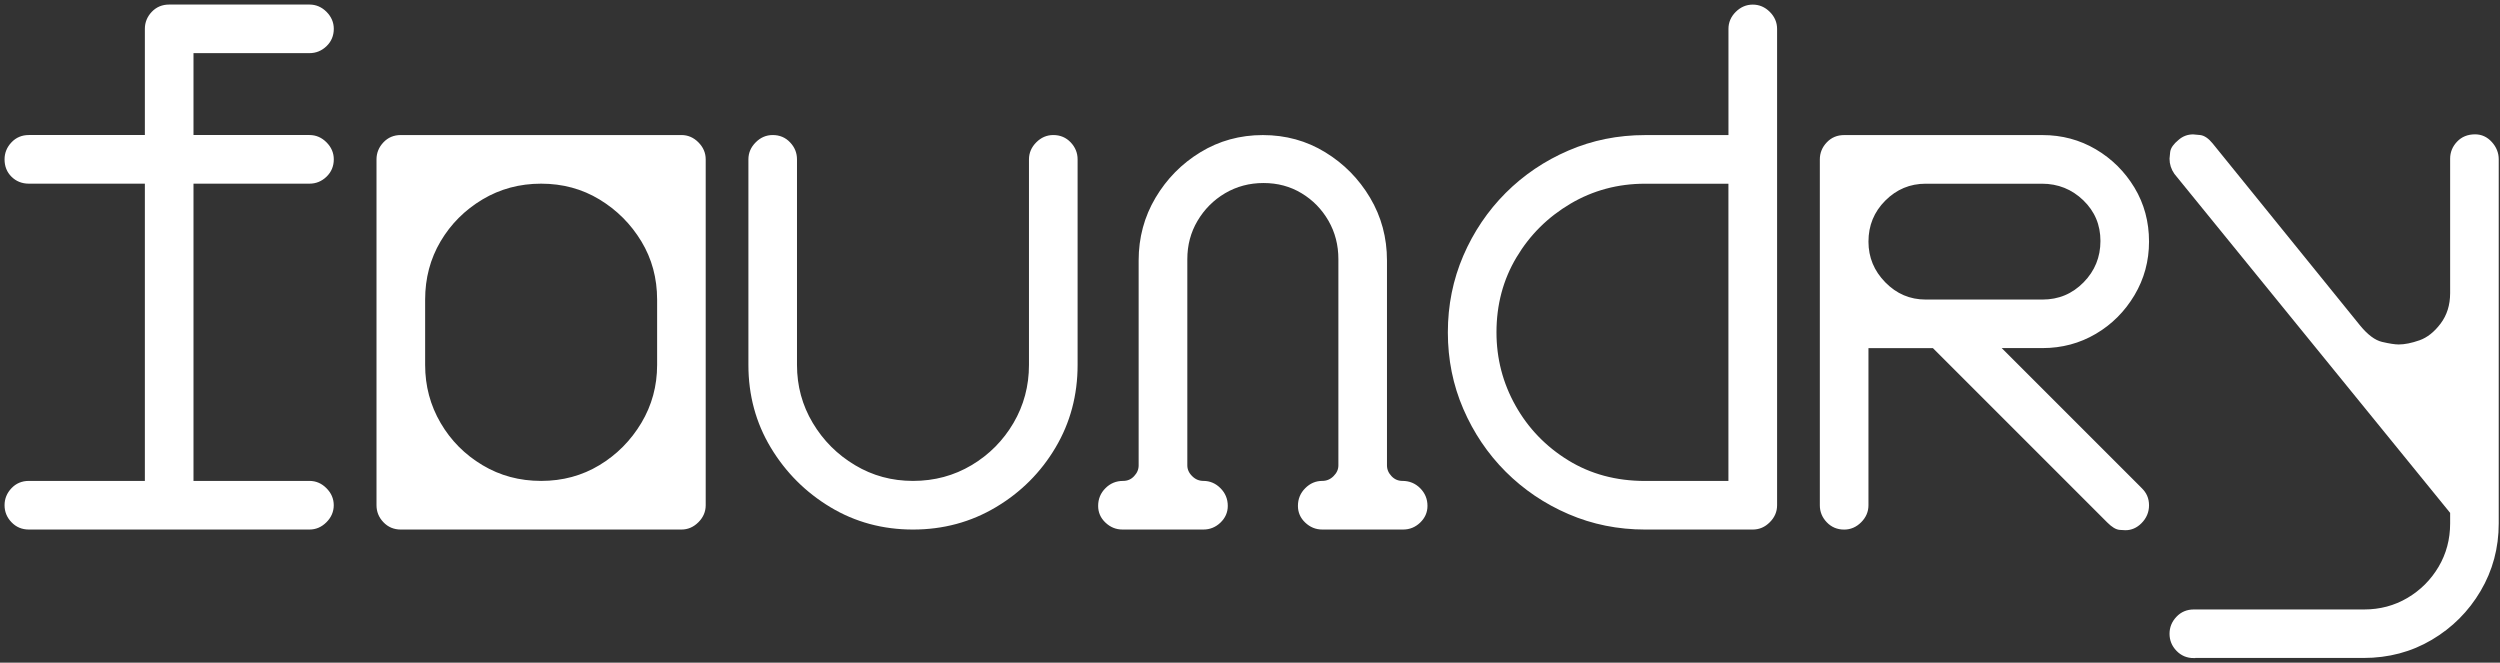 <svg width="415" height="110" viewBox="0 0 415 110" fill="none" xmlns="http://www.w3.org/2000/svg">
<rect x="0" y="0" width="415" height="110" fill="#333333" stroke="none"/>
<path d="M51.366 80.074C52.379 80.074 53.263 80.452 54.018 81.215C54.773 81.97 55.159 82.854 55.159 83.866C55.159 84.879 54.773 85.762 54.018 86.518C53.255 87.281 52.379 87.659 51.366 87.659H4.792C3.712 87.659 2.806 87.281 2.08 86.518C1.355 85.762 1 84.879 1 83.866C1 82.854 1.363 81.97 2.08 81.215C2.798 80.452 3.705 80.074 4.792 80.074H24.291V30.244H4.792C3.712 30.244 2.806 29.881 2.08 29.163C1.355 28.446 1 27.539 1 26.451C1 25.447 1.363 24.555 2.08 23.8C2.798 23.037 3.705 22.659 4.792 22.659H24.291V4.785C24.291 3.78 24.653 2.889 25.371 2.133C26.089 1.378 26.995 1 28.083 1H51.374C52.386 1 53.27 1.378 54.026 2.133C54.781 2.896 55.166 3.78 55.166 4.785C55.166 5.865 54.781 6.772 54.026 7.497C53.263 8.222 52.386 8.577 51.374 8.577H31.876V22.659H51.374C52.386 22.659 53.27 23.037 54.026 23.8C54.781 24.555 55.166 25.439 55.166 26.451C55.166 27.532 54.781 28.438 54.026 29.163C53.263 29.889 52.386 30.244 51.374 30.244H31.876V80.074H51.374H51.366Z" fill="white"/>
<path d="M66.536 87.66C65.456 87.66 64.549 87.282 63.824 86.519C63.099 85.764 62.744 84.88 62.744 83.868V26.453C62.744 25.448 63.107 24.557 63.824 23.801C64.542 23.038 65.448 22.66 66.536 22.66H113.11C114.123 22.66 115.007 23.038 115.762 23.801C116.518 24.557 116.903 25.441 116.903 26.453V83.868C116.903 84.88 116.518 85.764 115.762 86.519C114.999 87.282 114.123 87.66 113.11 87.66H66.536ZM70.329 60.577C70.329 64.12 71.198 67.368 72.928 70.33C74.658 73.291 77.007 75.656 79.968 77.424C82.93 79.199 86.216 80.075 89.827 80.075C93.438 80.075 96.709 79.191 99.633 77.424C102.557 75.656 104.899 73.291 106.674 70.33C108.442 67.368 109.326 64.12 109.326 60.577V49.744C109.326 46.133 108.442 42.861 106.674 39.938C104.899 37.014 102.557 34.672 99.633 32.897C96.709 31.129 93.438 30.245 89.827 30.245C86.216 30.245 82.93 31.129 79.968 32.897C77.007 34.672 74.658 37.014 72.928 39.938C71.198 42.861 70.329 46.133 70.329 49.744V60.577Z" fill="white"/>
<path d="M151.562 87.66C146.576 87.66 142.044 86.436 137.964 83.981C133.885 81.526 130.613 78.255 128.158 74.175C125.703 70.096 124.479 65.563 124.479 60.577V26.453C124.479 25.448 124.857 24.557 125.62 23.801C126.375 23.038 127.259 22.66 128.271 22.66C129.352 22.66 130.258 23.038 130.976 23.801C131.701 24.557 132.056 25.441 132.056 26.453V60.577C132.056 64.12 132.94 67.368 134.708 70.33C136.476 73.291 138.84 75.656 141.802 77.424C144.763 79.199 148.012 80.075 151.555 80.075C155.166 80.075 158.445 79.191 161.413 77.424C164.375 75.656 166.717 73.291 168.454 70.33C170.184 67.368 171.053 64.12 171.053 60.577V26.453C171.053 25.448 171.438 24.557 172.194 23.801C172.957 23.038 173.833 22.66 174.846 22.66C175.926 22.66 176.832 23.038 177.558 23.801C178.275 24.557 178.638 25.441 178.638 26.453V60.577C178.638 65.563 177.429 70.096 175.004 74.175C172.587 78.255 169.316 81.526 165.198 83.981C161.081 86.436 156.533 87.66 151.555 87.66H151.562Z" fill="white"/>
<path d="M186.328 87.658C185.316 87.658 184.432 87.296 183.677 86.578C182.914 85.86 182.536 84.992 182.536 83.979C182.536 82.899 182.914 81.97 183.677 81.214C184.432 80.451 185.354 80.074 186.442 80.074C187.235 80.074 187.907 79.787 188.443 79.205C188.987 78.631 189.259 77.981 189.259 77.256V43.245C189.259 39.49 190.181 36.061 192.024 32.956C193.868 29.851 196.315 27.358 199.39 25.484C202.457 23.611 205.872 22.666 209.627 22.666C213.381 22.666 216.796 23.603 219.863 25.484C222.93 27.358 225.385 29.851 227.229 32.956C229.072 36.061 229.994 39.49 229.994 43.245V77.256C229.994 77.981 230.266 78.631 230.81 79.205C231.354 79.787 232.018 80.074 232.812 80.074C233.892 80.074 234.814 80.451 235.577 81.214C236.332 81.97 236.717 82.891 236.717 83.979C236.717 84.992 236.332 85.853 235.577 86.578C234.814 87.303 233.937 87.658 232.925 87.658H219.493C218.481 87.658 217.597 87.296 216.841 86.578C216.078 85.86 215.7 84.992 215.7 83.979C215.7 82.899 216.078 81.97 216.841 81.214C217.597 80.451 218.481 80.074 219.493 80.074C220.286 80.074 220.966 79.787 221.548 79.205C222.122 78.631 222.416 77.981 222.416 77.256V43.026C222.416 40.639 221.857 38.478 220.739 36.529C219.614 34.58 218.103 33.024 216.184 31.868C214.273 30.712 212.127 30.138 209.74 30.138C207.353 30.138 205.192 30.72 203.235 31.868C201.286 33.024 199.738 34.58 198.582 36.529C197.426 38.478 196.852 40.639 196.852 43.026V77.256C196.852 77.981 197.139 78.631 197.721 79.205C198.295 79.787 198.982 80.074 199.775 80.074C200.78 80.074 201.672 80.451 202.427 81.214C203.182 81.97 203.568 82.891 203.568 83.979C203.568 84.992 203.182 85.853 202.427 86.578C201.664 87.303 200.78 87.658 199.775 87.658H186.328Z" fill="white"/>
<path d="M273.086 87.66C268.607 87.66 264.406 86.814 260.463 85.114C256.527 83.422 253.082 81.088 250.12 78.134C247.159 75.172 244.832 71.72 243.132 67.784C241.433 63.848 240.587 59.648 240.587 55.168C240.587 50.688 241.44 46.487 243.132 42.544C244.832 38.608 247.159 35.163 250.12 32.194C253.082 29.24 256.527 26.906 260.463 25.214C264.399 23.514 268.607 22.668 273.086 22.668H287.168V4.794C287.168 3.789 287.546 2.897 288.309 2.142C289.072 1.387 289.948 1.009 290.961 1.009C291.965 1.009 292.857 1.387 293.612 2.142C294.375 2.905 294.753 3.789 294.753 4.794V83.868C294.753 84.88 294.375 85.764 293.612 86.519C292.857 87.282 291.973 87.66 290.961 87.66H273.086ZM248.171 55.168C248.171 59.572 249.237 63.667 251.367 67.459C253.497 71.251 256.436 74.303 260.191 76.615C263.945 78.927 268.244 80.083 273.079 80.083H287.161V30.253H273.079C268.531 30.253 264.361 31.371 260.568 33.607C256.776 35.851 253.762 38.842 251.526 42.597C249.282 46.352 248.171 50.544 248.171 55.16V55.168Z" fill="white"/>
<path d="M355.302 81.162C356.095 81.879 356.495 82.786 356.495 83.874C356.495 84.954 356.102 85.891 355.302 86.691C354.584 87.409 353.753 87.772 352.816 87.772C352.741 87.772 352.431 87.757 351.895 87.719C351.351 87.681 350.724 87.303 349.998 86.578L320.966 57.546H309.921V83.874C309.921 84.886 309.536 85.77 308.781 86.525C308.025 87.281 307.141 87.666 306.129 87.666C305.049 87.666 304.142 87.288 303.417 86.525C302.692 85.77 302.336 84.886 302.336 83.874V26.459C302.336 25.454 302.699 24.562 303.417 23.807C304.134 23.044 305.041 22.666 306.129 22.666H339.059C342.232 22.666 345.141 23.444 347.777 24.993C350.414 26.549 352.522 28.642 354.116 31.279C355.702 33.915 356.495 36.854 356.495 40.102C356.495 43.283 355.702 46.206 354.116 48.873C352.522 51.547 350.414 53.663 347.777 55.212C345.141 56.76 342.232 57.538 339.059 57.538H331.694L355.309 81.154L355.302 81.162ZM309.921 40.11C309.921 42.784 310.873 45.088 312.792 47.045C314.703 48.994 316.992 49.969 319.674 49.969H339.059C341.802 49.969 344.128 48.994 346.047 47.045C347.959 45.096 348.918 42.746 348.918 40.004C348.918 37.262 347.943 34.95 345.994 33.069C344.045 31.195 341.696 30.251 338.954 30.251H319.674C317 30.251 314.711 31.21 312.792 33.122C310.873 35.041 309.921 37.367 309.921 40.11Z" fill="white"/>
<path d="M364.178 109C363.098 109 362.191 108.622 361.466 107.859C360.741 107.104 360.386 106.22 360.386 105.208C360.386 104.195 360.748 103.311 361.466 102.556C362.184 101.793 363.09 101.415 364.178 101.415H392.447C395.114 101.415 397.554 100.766 399.76 99.466C401.959 98.167 403.711 96.414 405.018 94.208C406.318 92.002 406.967 89.562 406.967 86.895V85.052L361.149 28.725C360.643 28.007 360.386 27.206 360.386 26.338C360.386 26.194 360.424 25.832 360.492 25.257C360.567 24.676 360.998 24.064 361.791 23.414C362.441 22.84 363.196 22.553 364.065 22.553C364.208 22.553 364.586 22.591 365.206 22.659C365.818 22.734 366.452 23.165 367.102 23.958L391.579 54.176C392.878 55.763 394.14 56.707 395.371 56.994C396.602 57.281 397.539 57.425 398.189 57.425C399.194 57.425 400.372 57.191 401.709 56.722C403.047 56.254 404.255 55.294 405.343 53.852C406.423 52.409 406.967 50.679 406.967 48.654V26.338C406.967 25.333 407.33 24.442 408.048 23.686C408.765 22.923 409.71 22.545 410.866 22.545C411.87 22.545 412.739 22.938 413.464 23.739C414.182 24.532 414.545 25.439 414.545 26.444V86.888C414.545 90.929 413.547 94.631 411.568 97.985C409.581 101.347 406.914 104.014 403.553 106.001C400.191 107.988 396.459 108.977 392.342 108.977H364.178V109Z" fill="white"/>
<path d="M51.366 80.074C52.379 80.074 53.263 80.452 54.018 81.215C54.773 81.97 55.159 82.854 55.159 83.866C55.159 84.879 54.773 85.762 54.018 86.518C53.255 87.281 52.379 87.659 51.366 87.659H4.792C3.712 87.659 2.806 87.281 2.08 86.518C1.355 85.762 1 84.879 1 83.866C1 82.854 1.363 81.97 2.08 81.215C2.798 80.452 3.705 80.074 4.792 80.074H24.291V30.244H4.792C3.712 30.244 2.806 29.881 2.08 29.163C1.355 28.446 1 27.539 1 26.451C1 25.447 1.363 24.555 2.08 23.8C2.798 23.037 3.705 22.659 4.792 22.659H24.291V4.785C24.291 3.78 24.653 2.889 25.371 2.133C26.089 1.378 26.995 1 28.083 1H51.374C52.386 1 53.27 1.378 54.026 2.133C54.781 2.896 55.166 3.78 55.166 4.785C55.166 5.865 54.781 6.772 54.026 7.497C53.263 8.222 52.386 8.577 51.374 8.577H31.876V22.659H51.374C52.386 22.659 53.27 23.037 54.026 23.8C54.781 24.555 55.166 25.439 55.166 26.451C55.166 27.532 54.781 28.438 54.026 29.163C53.263 29.889 52.386 30.244 51.374 30.244H31.876V80.074H51.374H51.366Z" stroke="white" stroke-width="0.488" stroke-miterlimit="10"/>
<path d="M66.536 87.66C65.456 87.66 64.549 87.282 63.824 86.519C63.099 85.764 62.744 84.88 62.744 83.868V26.453C62.744 25.448 63.107 24.557 63.824 23.801C64.542 23.038 65.448 22.66 66.536 22.66H113.11C114.123 22.66 115.007 23.038 115.762 23.801C116.518 24.557 116.903 25.441 116.903 26.453V83.868C116.903 84.88 116.518 85.764 115.762 86.519C114.999 87.282 114.123 87.66 113.11 87.66H66.536ZM70.329 60.577C70.329 64.12 71.198 67.368 72.928 70.33C74.658 73.291 77.007 75.656 79.968 77.424C82.93 79.199 86.216 80.075 89.827 80.075C93.438 80.075 96.709 79.191 99.633 77.424C102.557 75.656 104.899 73.291 106.674 70.33C108.442 67.368 109.326 64.12 109.326 60.577V49.744C109.326 46.133 108.442 42.861 106.674 39.938C104.899 37.014 102.557 34.672 99.633 32.897C96.709 31.129 93.438 30.245 89.827 30.245C86.216 30.245 82.93 31.129 79.968 32.897C77.007 34.672 74.658 37.014 72.928 39.938C71.198 42.861 70.329 46.133 70.329 49.744V60.577Z" stroke="white" stroke-width="0.488" stroke-miterlimit="10"/>
<path d="M151.562 87.66C146.576 87.66 142.044 86.436 137.964 83.981C133.885 81.526 130.613 78.255 128.158 74.175C125.703 70.096 124.479 65.563 124.479 60.577V26.453C124.479 25.448 124.857 24.557 125.62 23.801C126.375 23.038 127.259 22.66 128.271 22.66C129.352 22.66 130.258 23.038 130.976 23.801C131.701 24.557 132.056 25.441 132.056 26.453V60.577C132.056 64.12 132.94 67.368 134.708 70.33C136.476 73.291 138.84 75.656 141.802 77.424C144.763 79.199 148.012 80.075 151.555 80.075C155.166 80.075 158.445 79.191 161.413 77.424C164.375 75.656 166.717 73.291 168.454 70.33C170.184 67.368 171.053 64.12 171.053 60.577V26.453C171.053 25.448 171.438 24.557 172.194 23.801C172.957 23.038 173.833 22.66 174.846 22.66C175.926 22.66 176.832 23.038 177.558 23.801C178.275 24.557 178.638 25.441 178.638 26.453V60.577C178.638 65.563 177.429 70.096 175.004 74.175C172.587 78.255 169.316 81.526 165.198 83.981C161.081 86.436 156.533 87.66 151.555 87.66H151.562Z" stroke="white" stroke-width="0.488" stroke-miterlimit="10"/>
<path d="M186.328 87.658C185.316 87.658 184.432 87.296 183.677 86.578C182.914 85.86 182.536 84.992 182.536 83.979C182.536 82.899 182.914 81.97 183.677 81.214C184.432 80.451 185.354 80.074 186.442 80.074C187.235 80.074 187.907 79.787 188.443 79.205C188.987 78.631 189.259 77.981 189.259 77.256V43.245C189.259 39.49 190.181 36.061 192.024 32.956C193.868 29.851 196.315 27.358 199.39 25.484C202.457 23.611 205.872 22.666 209.627 22.666C213.381 22.666 216.796 23.603 219.863 25.484C222.93 27.358 225.385 29.851 227.229 32.956C229.072 36.061 229.994 39.49 229.994 43.245V77.256C229.994 77.981 230.266 78.631 230.81 79.205C231.354 79.787 232.018 80.074 232.812 80.074C233.892 80.074 234.814 80.451 235.577 81.214C236.332 81.97 236.717 82.891 236.717 83.979C236.717 84.992 236.332 85.853 235.577 86.578C234.814 87.303 233.937 87.658 232.925 87.658H219.493C218.481 87.658 217.597 87.296 216.841 86.578C216.078 85.86 215.7 84.992 215.7 83.979C215.7 82.899 216.078 81.97 216.841 81.214C217.597 80.451 218.481 80.074 219.493 80.074C220.286 80.074 220.966 79.787 221.548 79.205C222.122 78.631 222.416 77.981 222.416 77.256V43.026C222.416 40.639 221.857 38.478 220.739 36.529C219.614 34.58 218.103 33.024 216.184 31.868C214.273 30.712 212.127 30.138 209.74 30.138C207.353 30.138 205.192 30.72 203.235 31.868C201.286 33.024 199.738 34.58 198.582 36.529C197.426 38.478 196.852 40.639 196.852 43.026V77.256C196.852 77.981 197.139 78.631 197.721 79.205C198.295 79.787 198.982 80.074 199.775 80.074C200.78 80.074 201.672 80.451 202.427 81.214C203.182 81.97 203.568 82.891 203.568 83.979C203.568 84.992 203.182 85.853 202.427 86.578C201.664 87.303 200.78 87.658 199.775 87.658H186.328Z" stroke="white" stroke-width="0.488" stroke-miterlimit="10"/>
<path d="M273.086 87.66C268.607 87.66 264.406 86.814 260.463 85.114C256.527 83.422 253.082 81.088 250.12 78.134C247.159 75.172 244.832 71.72 243.132 67.784C241.433 63.848 240.587 59.648 240.587 55.168C240.587 50.688 241.44 46.487 243.132 42.544C244.832 38.608 247.159 35.163 250.12 32.194C253.082 29.24 256.527 26.906 260.463 25.214C264.399 23.514 268.607 22.668 273.086 22.668H287.168V4.794C287.168 3.789 287.546 2.897 288.309 2.142C289.072 1.387 289.948 1.009 290.961 1.009C291.965 1.009 292.857 1.387 293.612 2.142C294.375 2.905 294.753 3.789 294.753 4.794V83.868C294.753 84.88 294.375 85.764 293.612 86.519C292.857 87.282 291.973 87.66 290.961 87.66H273.086ZM248.171 55.168C248.171 59.572 249.237 63.667 251.367 67.459C253.497 71.251 256.436 74.303 260.191 76.615C263.945 78.927 268.244 80.083 273.079 80.083H287.161V30.253H273.079C268.531 30.253 264.361 31.371 260.568 33.607C256.776 35.851 253.762 38.842 251.526 42.597C249.282 46.352 248.171 50.544 248.171 55.16V55.168Z" stroke="white" stroke-width="0.488" stroke-miterlimit="10"/>
<path d="M355.302 81.162C356.095 81.879 356.495 82.786 356.495 83.874C356.495 84.954 356.102 85.891 355.302 86.691C354.584 87.409 353.753 87.772 352.816 87.772C352.741 87.772 352.431 87.757 351.895 87.719C351.351 87.681 350.724 87.303 349.998 86.578L320.966 57.546H309.921V83.874C309.921 84.886 309.536 85.77 308.781 86.525C308.025 87.281 307.141 87.666 306.129 87.666C305.049 87.666 304.142 87.288 303.417 86.525C302.692 85.77 302.336 84.886 302.336 83.874V26.459C302.336 25.454 302.699 24.562 303.417 23.807C304.134 23.044 305.041 22.666 306.129 22.666H339.059C342.232 22.666 345.141 23.444 347.777 24.993C350.414 26.549 352.522 28.642 354.116 31.279C355.702 33.915 356.495 36.854 356.495 40.102C356.495 43.283 355.702 46.206 354.116 48.873C352.522 51.547 350.414 53.663 347.777 55.212C345.141 56.76 342.232 57.538 339.059 57.538H331.694L355.309 81.154L355.302 81.162ZM309.921 40.11C309.921 42.784 310.873 45.088 312.792 47.045C314.703 48.994 316.992 49.969 319.674 49.969H339.059C341.802 49.969 344.128 48.994 346.047 47.045C347.959 45.096 348.918 42.746 348.918 40.004C348.918 37.262 347.943 34.95 345.994 33.069C344.045 31.195 341.696 30.251 338.954 30.251H319.674C317 30.251 314.711 31.21 312.792 33.122C310.873 35.041 309.921 37.367 309.921 40.11Z" stroke="white" stroke-width="0.488" stroke-miterlimit="10"/>
<path d="M364.178 109C363.098 109 362.191 108.622 361.466 107.859C360.741 107.104 360.386 106.22 360.386 105.208C360.386 104.195 360.748 103.311 361.466 102.556C362.184 101.793 363.09 101.415 364.178 101.415H392.447C395.114 101.415 397.554 100.766 399.76 99.466C401.959 98.167 403.711 96.414 405.018 94.208C406.318 92.002 406.967 89.562 406.967 86.895V85.052L361.149 28.725C360.643 28.007 360.386 27.206 360.386 26.338C360.386 26.194 360.424 25.832 360.492 25.257C360.567 24.676 360.998 24.064 361.791 23.414C362.441 22.84 363.196 22.553 364.065 22.553C364.208 22.553 364.586 22.591 365.206 22.659C365.818 22.734 366.452 23.165 367.102 23.958L391.579 54.176C392.878 55.763 394.14 56.707 395.371 56.994C396.602 57.281 397.539 57.425 398.189 57.425C399.194 57.425 400.372 57.191 401.709 56.722C403.047 56.254 404.255 55.294 405.343 53.852C406.423 52.409 406.967 50.679 406.967 48.654V26.338C406.967 25.333 407.33 24.442 408.048 23.686C408.765 22.923 409.71 22.545 410.866 22.545C411.87 22.545 412.739 22.938 413.464 23.739C414.182 24.532 414.545 25.439 414.545 26.444V86.888C414.545 90.929 413.547 94.631 411.568 97.985C409.581 101.347 406.914 104.014 403.553 106.001C400.191 107.988 396.459 108.977 392.342 108.977H364.178V109Z" stroke="white" stroke-width="0.488" stroke-miterlimit="10"/>
</svg>

